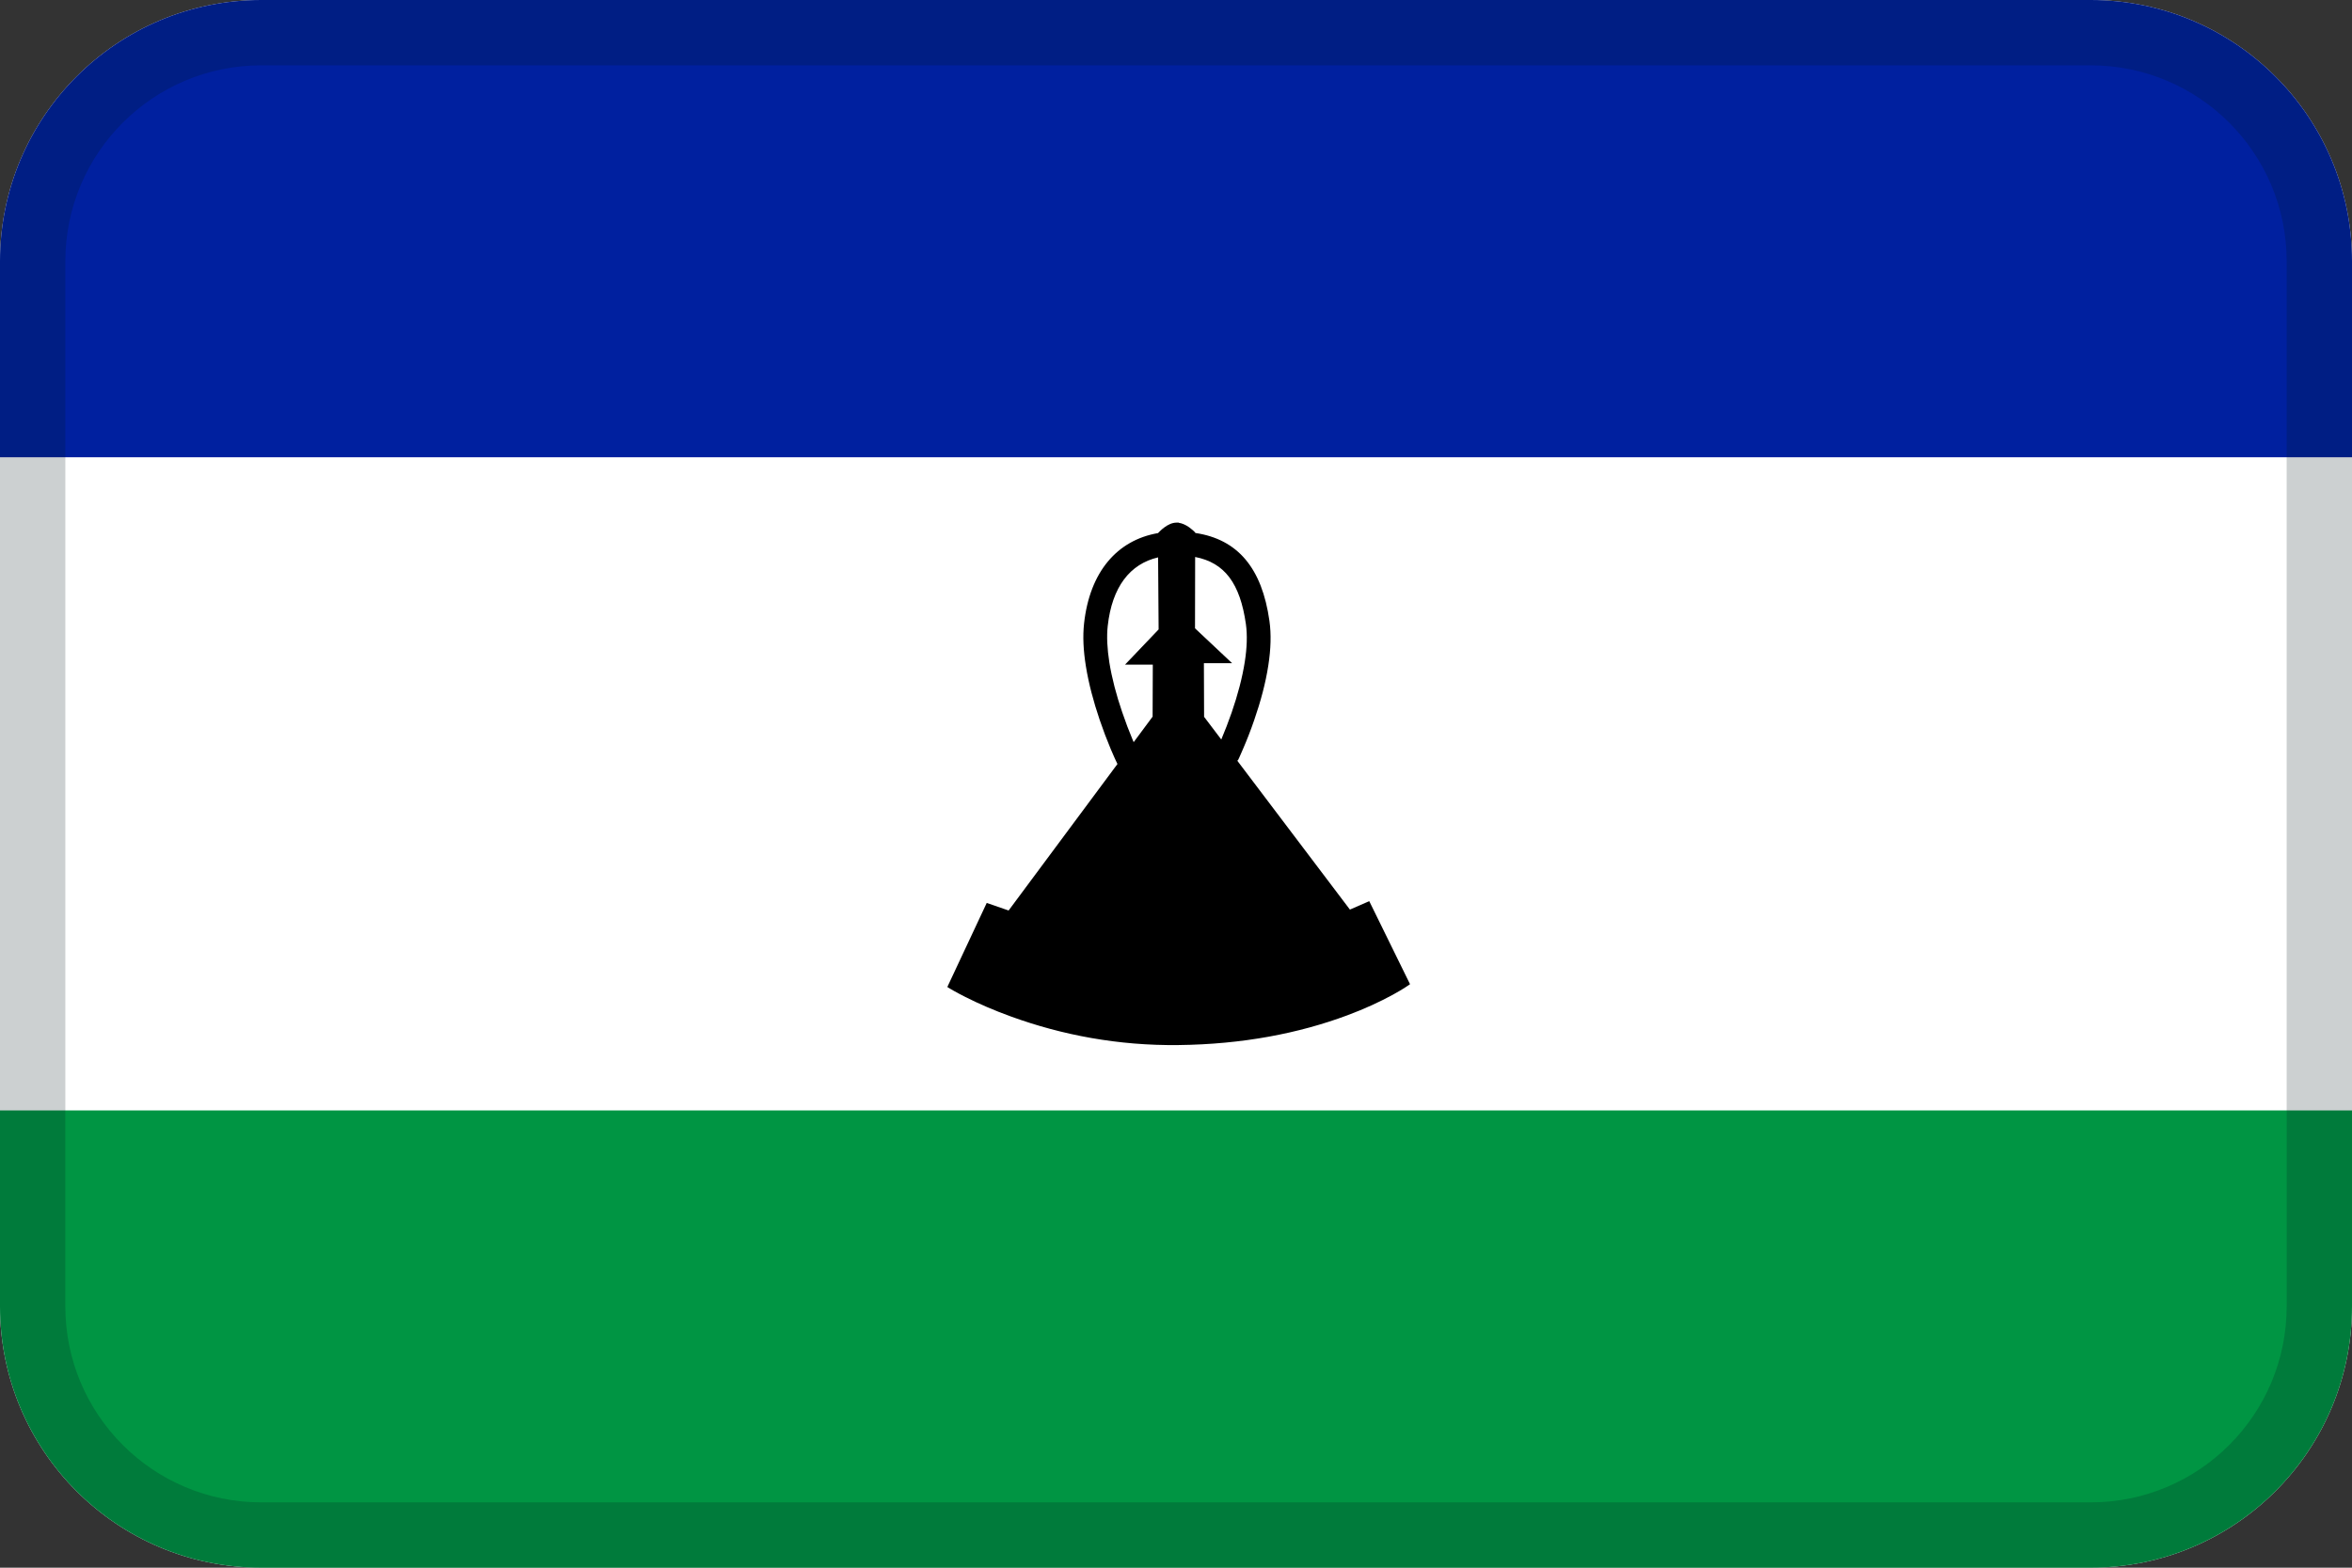 <?xml version="1.0" encoding="UTF-8"?>
<svg width="36px" height="24px" viewBox="0 0 36 24" version="1.1" xmlns="http://www.w3.org/2000/svg" xmlns:xlink="http://www.w3.org/1999/xlink">
    <rect x="0" y="0" width="36" height="24" fill="#333333" stroke="none"/>
    <!-- Generator: Sketch 55.2 (78181) - https://sketchapp.com -->
    <title>Flag / LS</title>
    <desc>Created with Sketch.</desc>
    <g id="Flag-/-LS" stroke="none" stroke-width="1" fill="none" fill-rule="evenodd">
        <path d="M4,0 L32,0 C34.209,0 36,1.791 36,4 L36,20 C36,22.209 34.209,24 32,24 L4,24 C1.791,24 0,22.209 0,20 L0,4 C0,1.791 1.791,0 4,0 Z" id="Mask" fill="#FFFFFF"></path>
        <path d="M17.726,8.533 C17.296,8.633 17.021,8.984 16.955,9.583 C16.937,9.744 16.947,9.933 16.98,10.143 C17.019,10.382 17.086,10.639 17.176,10.901 C17.227,11.051 17.281,11.194 17.336,11.324 C17.341,11.337 17.347,11.35 17.352,11.362 L17.642,10.971 L17.645,10.175 L17.22,10.175 L17.734,9.636 L17.726,8.533 L17.726,8.533 Z M17.726,8.161 L17.732,8.154 C17.737,8.149 17.745,8.14 17.756,8.13 C17.774,8.112 17.794,8.095 17.816,8.078 C17.878,8.031 17.942,8.002 18.005,8.001 L18.04,8 L18.04,8.003 C18.093,8.01 18.147,8.035 18.201,8.072 C18.222,8.087 18.243,8.104 18.261,8.12 C18.272,8.129 18.28,8.137 18.284,8.142 L18.294,8.152 L18.294,8.159 C18.946,8.255 19.316,8.698 19.43,9.504 C19.459,9.708 19.452,9.937 19.413,10.187 C19.372,10.455 19.296,10.739 19.196,11.027 C19.142,11.184 19.084,11.332 19.025,11.468 C19.005,11.516 18.986,11.559 18.969,11.596 C18.958,11.619 18.951,11.635 18.946,11.644 L18.933,11.639 L20.662,13.925 L20.958,13.796 L21.582,15.067 L21.557,15.085 C21.554,15.087 21.549,15.09 21.541,15.095 C21.529,15.104 21.513,15.114 21.496,15.125 C21.446,15.156 21.387,15.191 21.318,15.229 C21.122,15.336 20.89,15.444 20.621,15.544 C19.883,15.819 19.02,15.988 18.037,15.999 C17.118,16.01 16.257,15.846 15.48,15.564 C15.216,15.469 14.981,15.366 14.778,15.264 C14.707,15.228 14.645,15.195 14.592,15.165 C14.574,15.155 14.558,15.145 14.544,15.137 C14.536,15.132 14.53,15.129 14.527,15.127 L14.5,15.11 L15.103,13.823 L15.438,13.939 L17.104,11.696 L17.078,11.642 C17.074,11.633 17.066,11.617 17.056,11.594 C17.039,11.556 17.02,11.513 17,11.465 C16.942,11.327 16.885,11.177 16.831,11.018 C16.736,10.738 16.663,10.462 16.621,10.201 C16.582,9.961 16.571,9.74 16.593,9.543 C16.68,8.756 17.098,8.269 17.726,8.161 Z M18.293,8.527 L18.291,9.619 L18.859,10.153 L18.427,10.153 L18.43,10.974 L18.693,11.321 C18.747,11.194 18.801,11.054 18.852,10.908 C18.945,10.639 19.015,10.375 19.053,10.131 C19.087,9.914 19.093,9.72 19.07,9.555 C18.981,8.931 18.745,8.614 18.293,8.527 L18.293,8.527 Z" id="Shape" fill="#000000" fill-rule="nonzero"></path>
        <path d="M0,17 L36,17 L36,20 C36,22.209 34.209,24 32,24 L4,24 C1.791,24 0,22.209 0,20 L0,17 Z" id="Rectangle" fill="#009543"></path>
        <path d="M4,0 L32,0 C34.209,0 36,1.791 36,4 L36,7 L0,7 L0,4 C0,1.791 1.791,0 4,0 Z" id="Rectangle" fill="#00209F"></path>
        <path d="M4,1 C2.343,1 1,2.343 1,4 L1,20 C1,21.657 2.343,23 4,23 L32,23 C33.657,23 35,21.657 35,20 L35,4 C35,2.343 33.657,1 32,1 L4,1 Z M4,0 L32,0 C34.209,0 36,1.791 36,4 L36,20 C36,22.209 34.209,24 32,24 L4,24 C1.791,24 0,22.209 0,20 L0,4 C0,1.791 1.791,0 4,0 Z" id="Mask" fill="#031619" fill-rule="nonzero" opacity="0.2"></path>
    </g>
</svg>